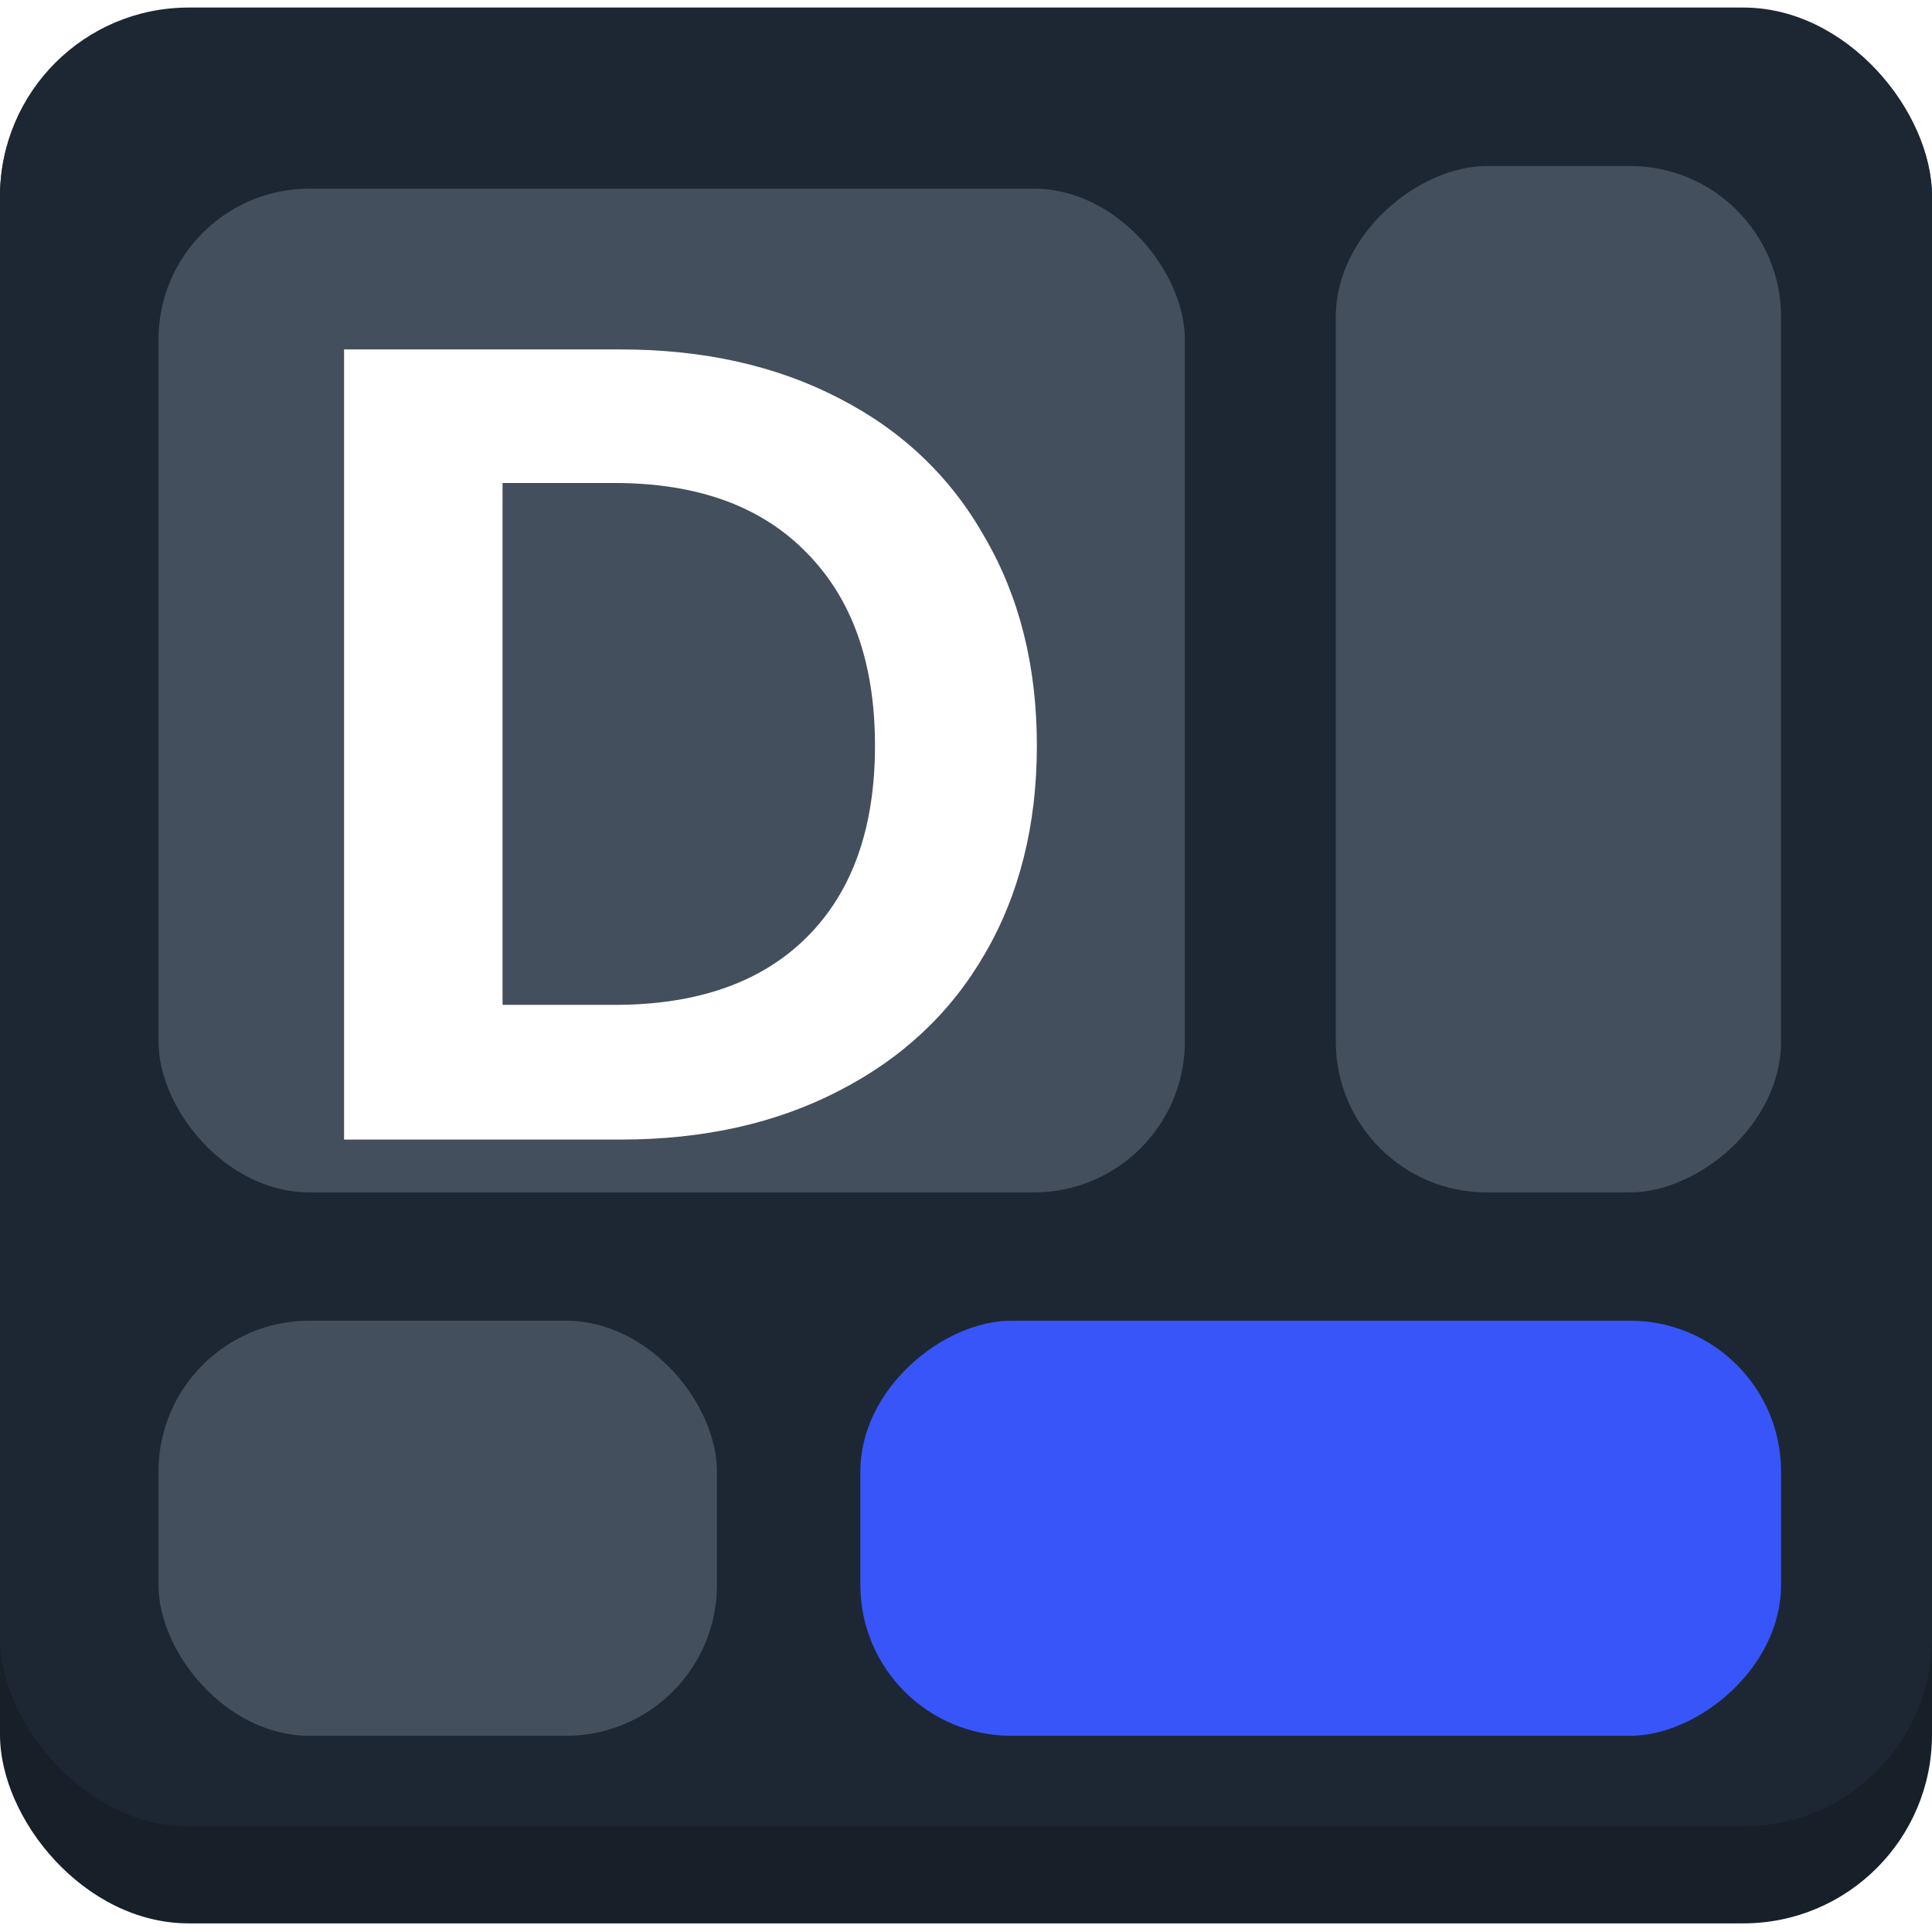 <svg width="256" height="256" viewBox="0 0 256 256" fill="none" xmlns="http://www.w3.org/2000/svg">
<rect y="1.133" width="256" height="253.724" rx="25" fill="#172029"/>
<rect y="1" width="256" height="241" rx="25" fill="#1D2733"/>
<rect x="21" y="25" width="136" height="133" rx="20" fill="#434F5C"/>
<rect x="236" y="22" width="136" height="59" rx="20" transform="rotate(90 236 22)" fill="#434F5C"/>
<rect x="21" y="175" width="74" height="55" rx="20" fill="#434F5C"/>
<rect x="114" y="230" width="55" height="122" rx="20" transform="rotate(-90 114 230)" fill="#3755F9"/>
<g filter="url(#filter0_d_211_2)">
<path d="M82.19 39.3C93.19 39.3 102.84 41.45 111.14 45.75C119.54 50.05 125.99 56.2 130.49 64.2C135.09 72.1 137.39 81.3 137.39 91.8C137.39 102.3 135.09 111.5 130.49 119.4C125.99 127.2 119.54 133.25 111.14 137.55C102.84 141.85 93.19 144 82.19 144H45.59V39.3H82.19ZM81.44 126.15C92.44 126.15 100.94 123.15 106.94 117.15C112.94 111.15 115.94 102.7 115.94 91.8C115.94 80.9 112.94 72.4 106.94 66.3C100.94 60.1 92.44 57 81.44 57H66.59V126.15H81.44Z" fill="white"/>
</g>
<defs>
<filter id="filter0_d_211_2" x="45.59" y="39.3" width="91.8" height="111.7" filterUnits="userSpaceOnUse" color-interpolation-filters="sRGB">
<feFlood flood-opacity="0" result="BackgroundImageFix"/>
<feColorMatrix in="SourceAlpha" type="matrix" values="0 0 0 0 0 0 0 0 0 0 0 0 0 0 0 0 0 0 127 0" result="hardAlpha"/>
<feOffset dy="7"/>
<feComposite in2="hardAlpha" operator="out"/>
<feColorMatrix type="matrix" values="0 0 0 0 0 0 0 0 0 0 0 0 0 0 0 0 0 0 1 0"/>
<feBlend mode="normal" in2="BackgroundImageFix" result="effect1_dropShadow_211_2"/>
<feBlend mode="normal" in="SourceGraphic" in2="effect1_dropShadow_211_2" result="shape"/>
</filter>
</defs>
</svg>
